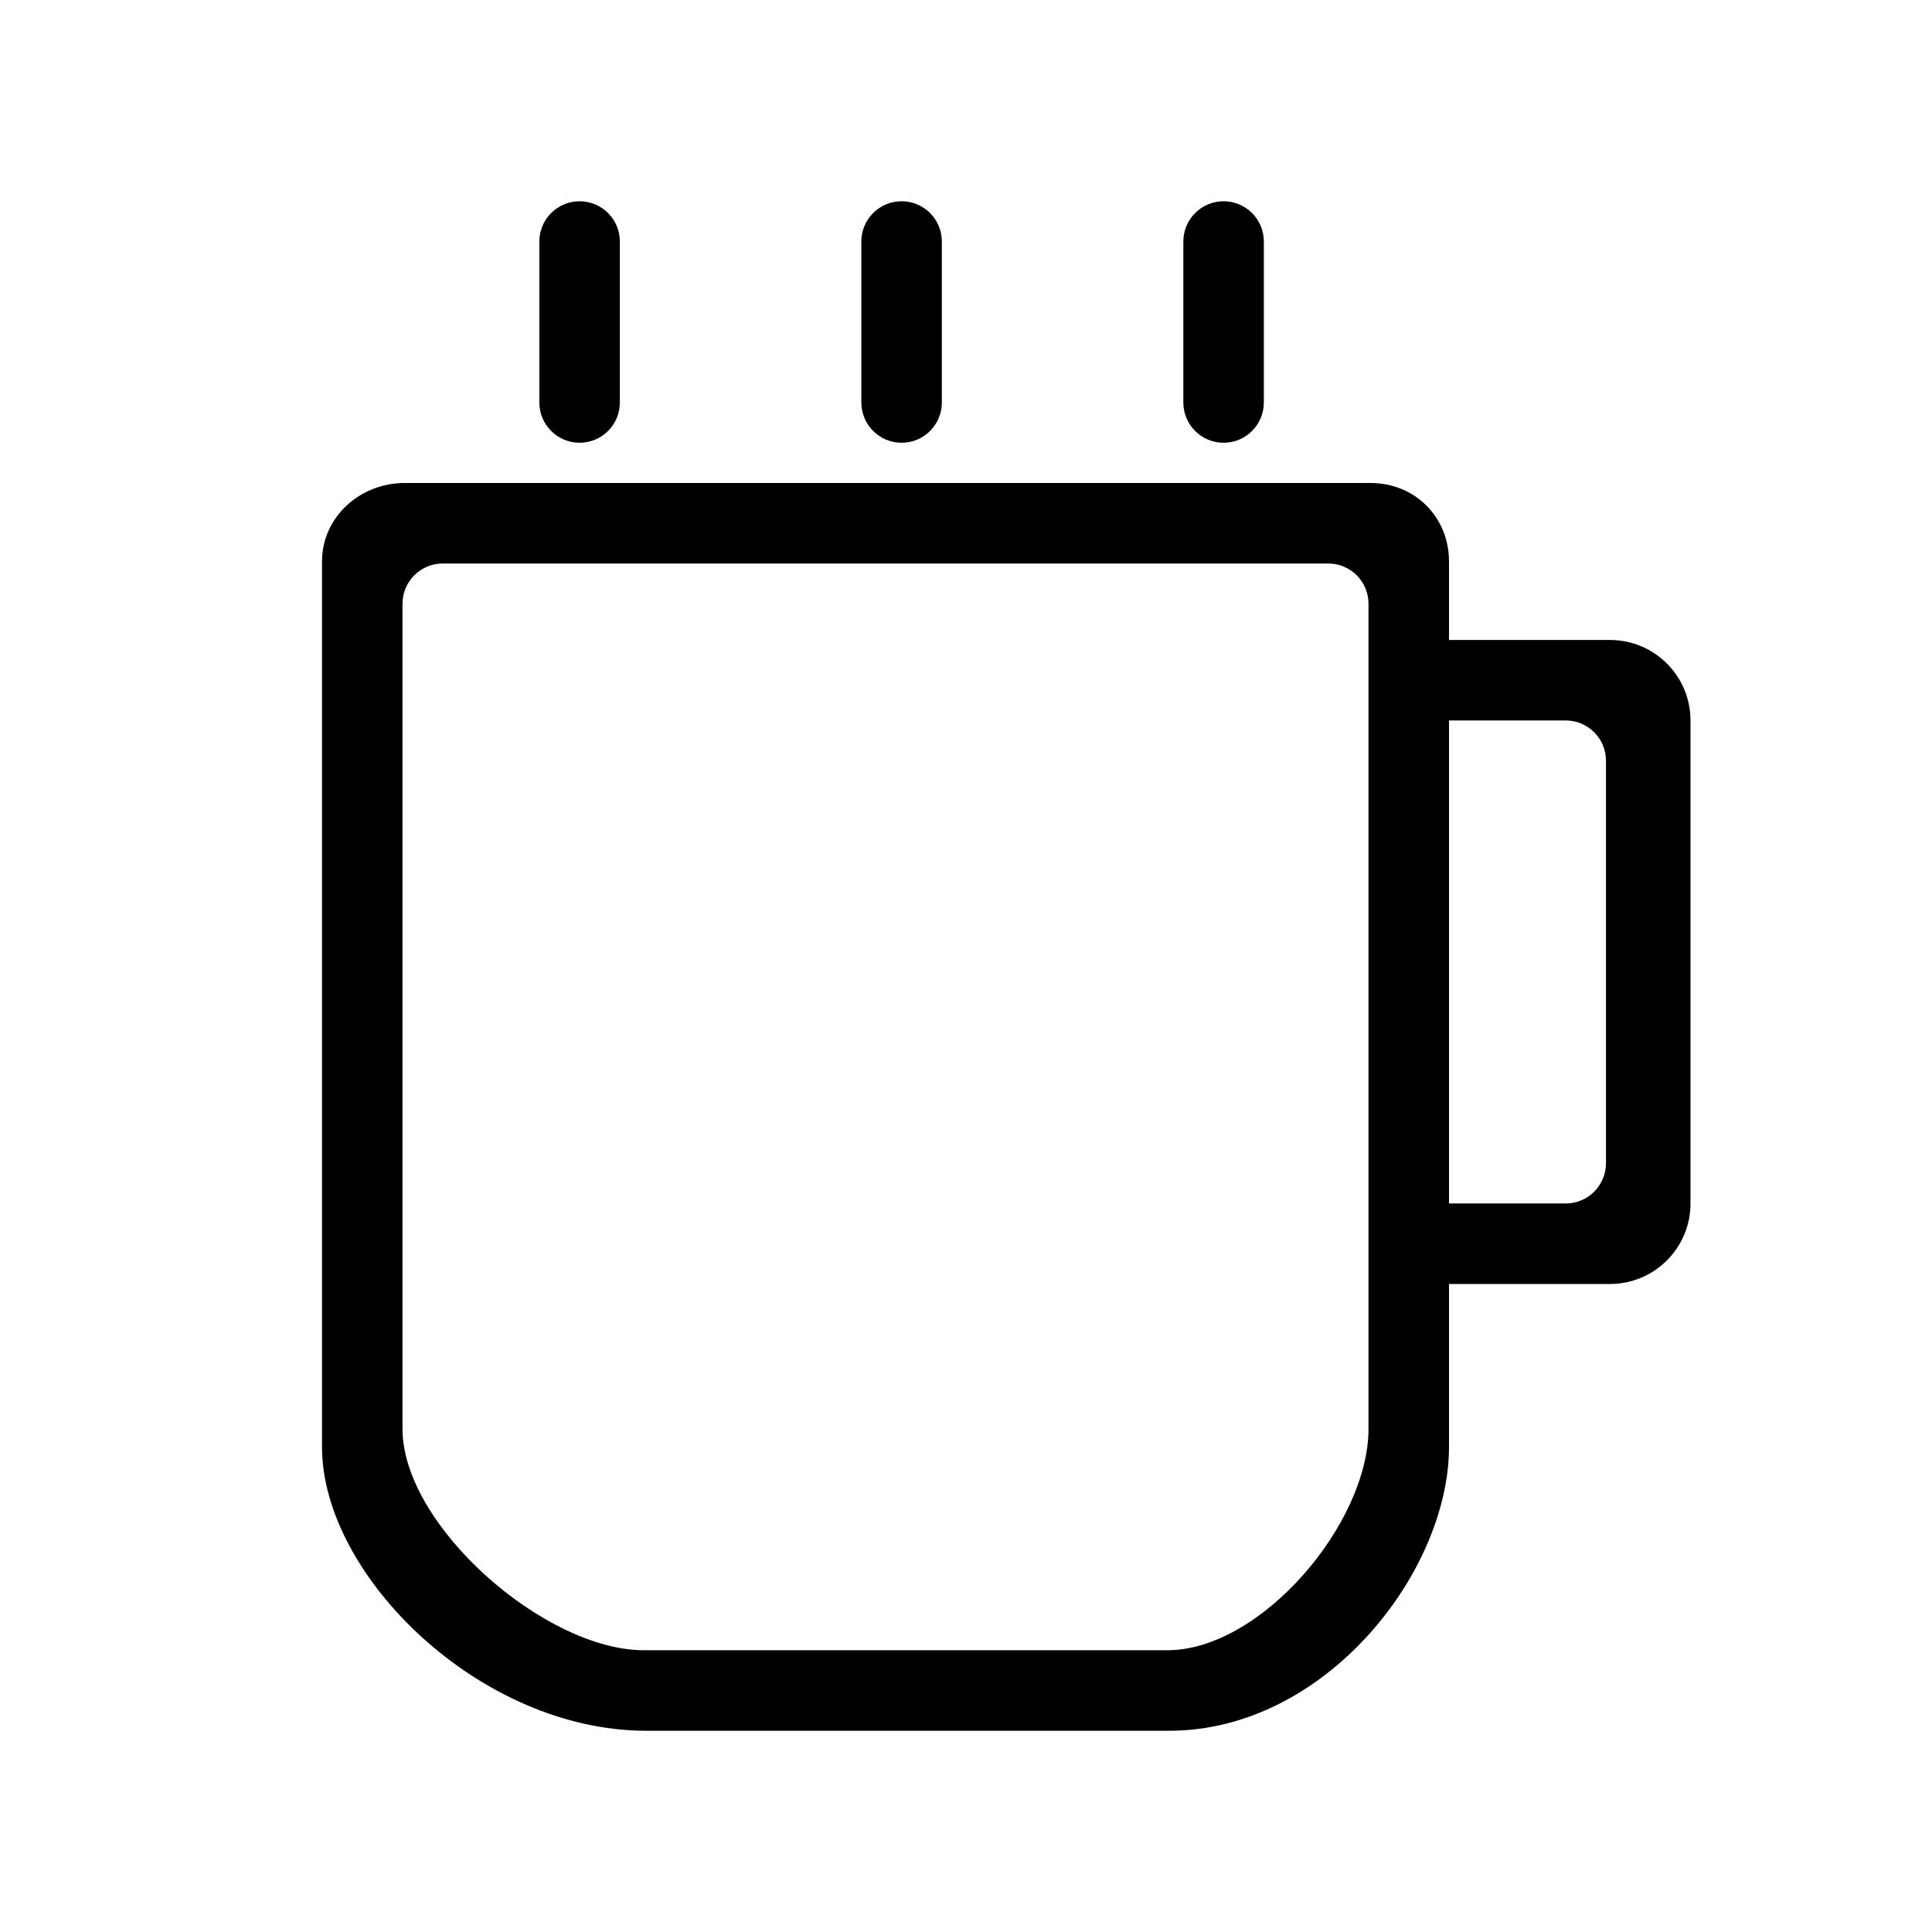 <?xml version="1.0" encoding="utf-8"?>
<!-- Generator: Adobe Illustrator 17.0.0, SVG Export Plug-In . SVG Version: 6.00 Build 0)  -->
<!DOCTYPE svg PUBLIC "-//W3C//DTD SVG 1.1//EN" "http://www.w3.org/Graphics/SVG/1.1/DTD/svg11.dtd">
<svg version="1.1" id="图层_1" xmlns="http://www.w3.org/2000/svg" xmlns:xlink="http://www.w3.org/1999/xlink" x="0px" y="0px"
	 width="480px" height="480px" viewBox="0 0 480 480" enable-background="new 0 0 480 480" xml:space="preserve">
<path d="M154,100c0,5.523-4.477,10-10,10l0,0c-5.523,0-10-4.477-10-10V60c0-5.523,4.477-10,10-10l0,0c5.523,0,10,4.477,10,10V100z"
	/>
<path d="M234,100c0,5.523-4.477,10-10,10l0,0c-5.523,0-10-4.477-10-10V60c0-5.523,4.477-10,10-10l0,0c5.523,0,10,4.477,10,10V100z"
	/>
<path d="M314,100c0,5.523-4.477,10-10,10l0,0c-5.523,0-10-4.477-10-10V60c0-5.523,4.477-10,10-10l0,0c5.523,0,10,4.477,10,10V100z"
	/>
<path d="M340.5,120h-240c-11.046,0-20.5,8.454-20.5,19.5v220c0,32,39.333,70.5,80.5,70.5h130c38.833,0,69.5-39.5,69.5-70.5v-220
	C360,128.454,351.546,120,340.5,120z M340,355c0,23.493-26.667,55-50,55H160c-24.667,0-60-31-60-55V150c0-5.523,4.477-10,10-10h220
	c5.523,0,10,4.477,10,10V355z"/>
<path d="M400,159h-40v20h29c5.523,0,10,4.477,10,10v100c0,5.523-4.477,10-10,10h-29v20h40c11.046,0,20-8.954,20-20V179
	C420,167.954,411.046,159,400,159z"/>
</svg>
